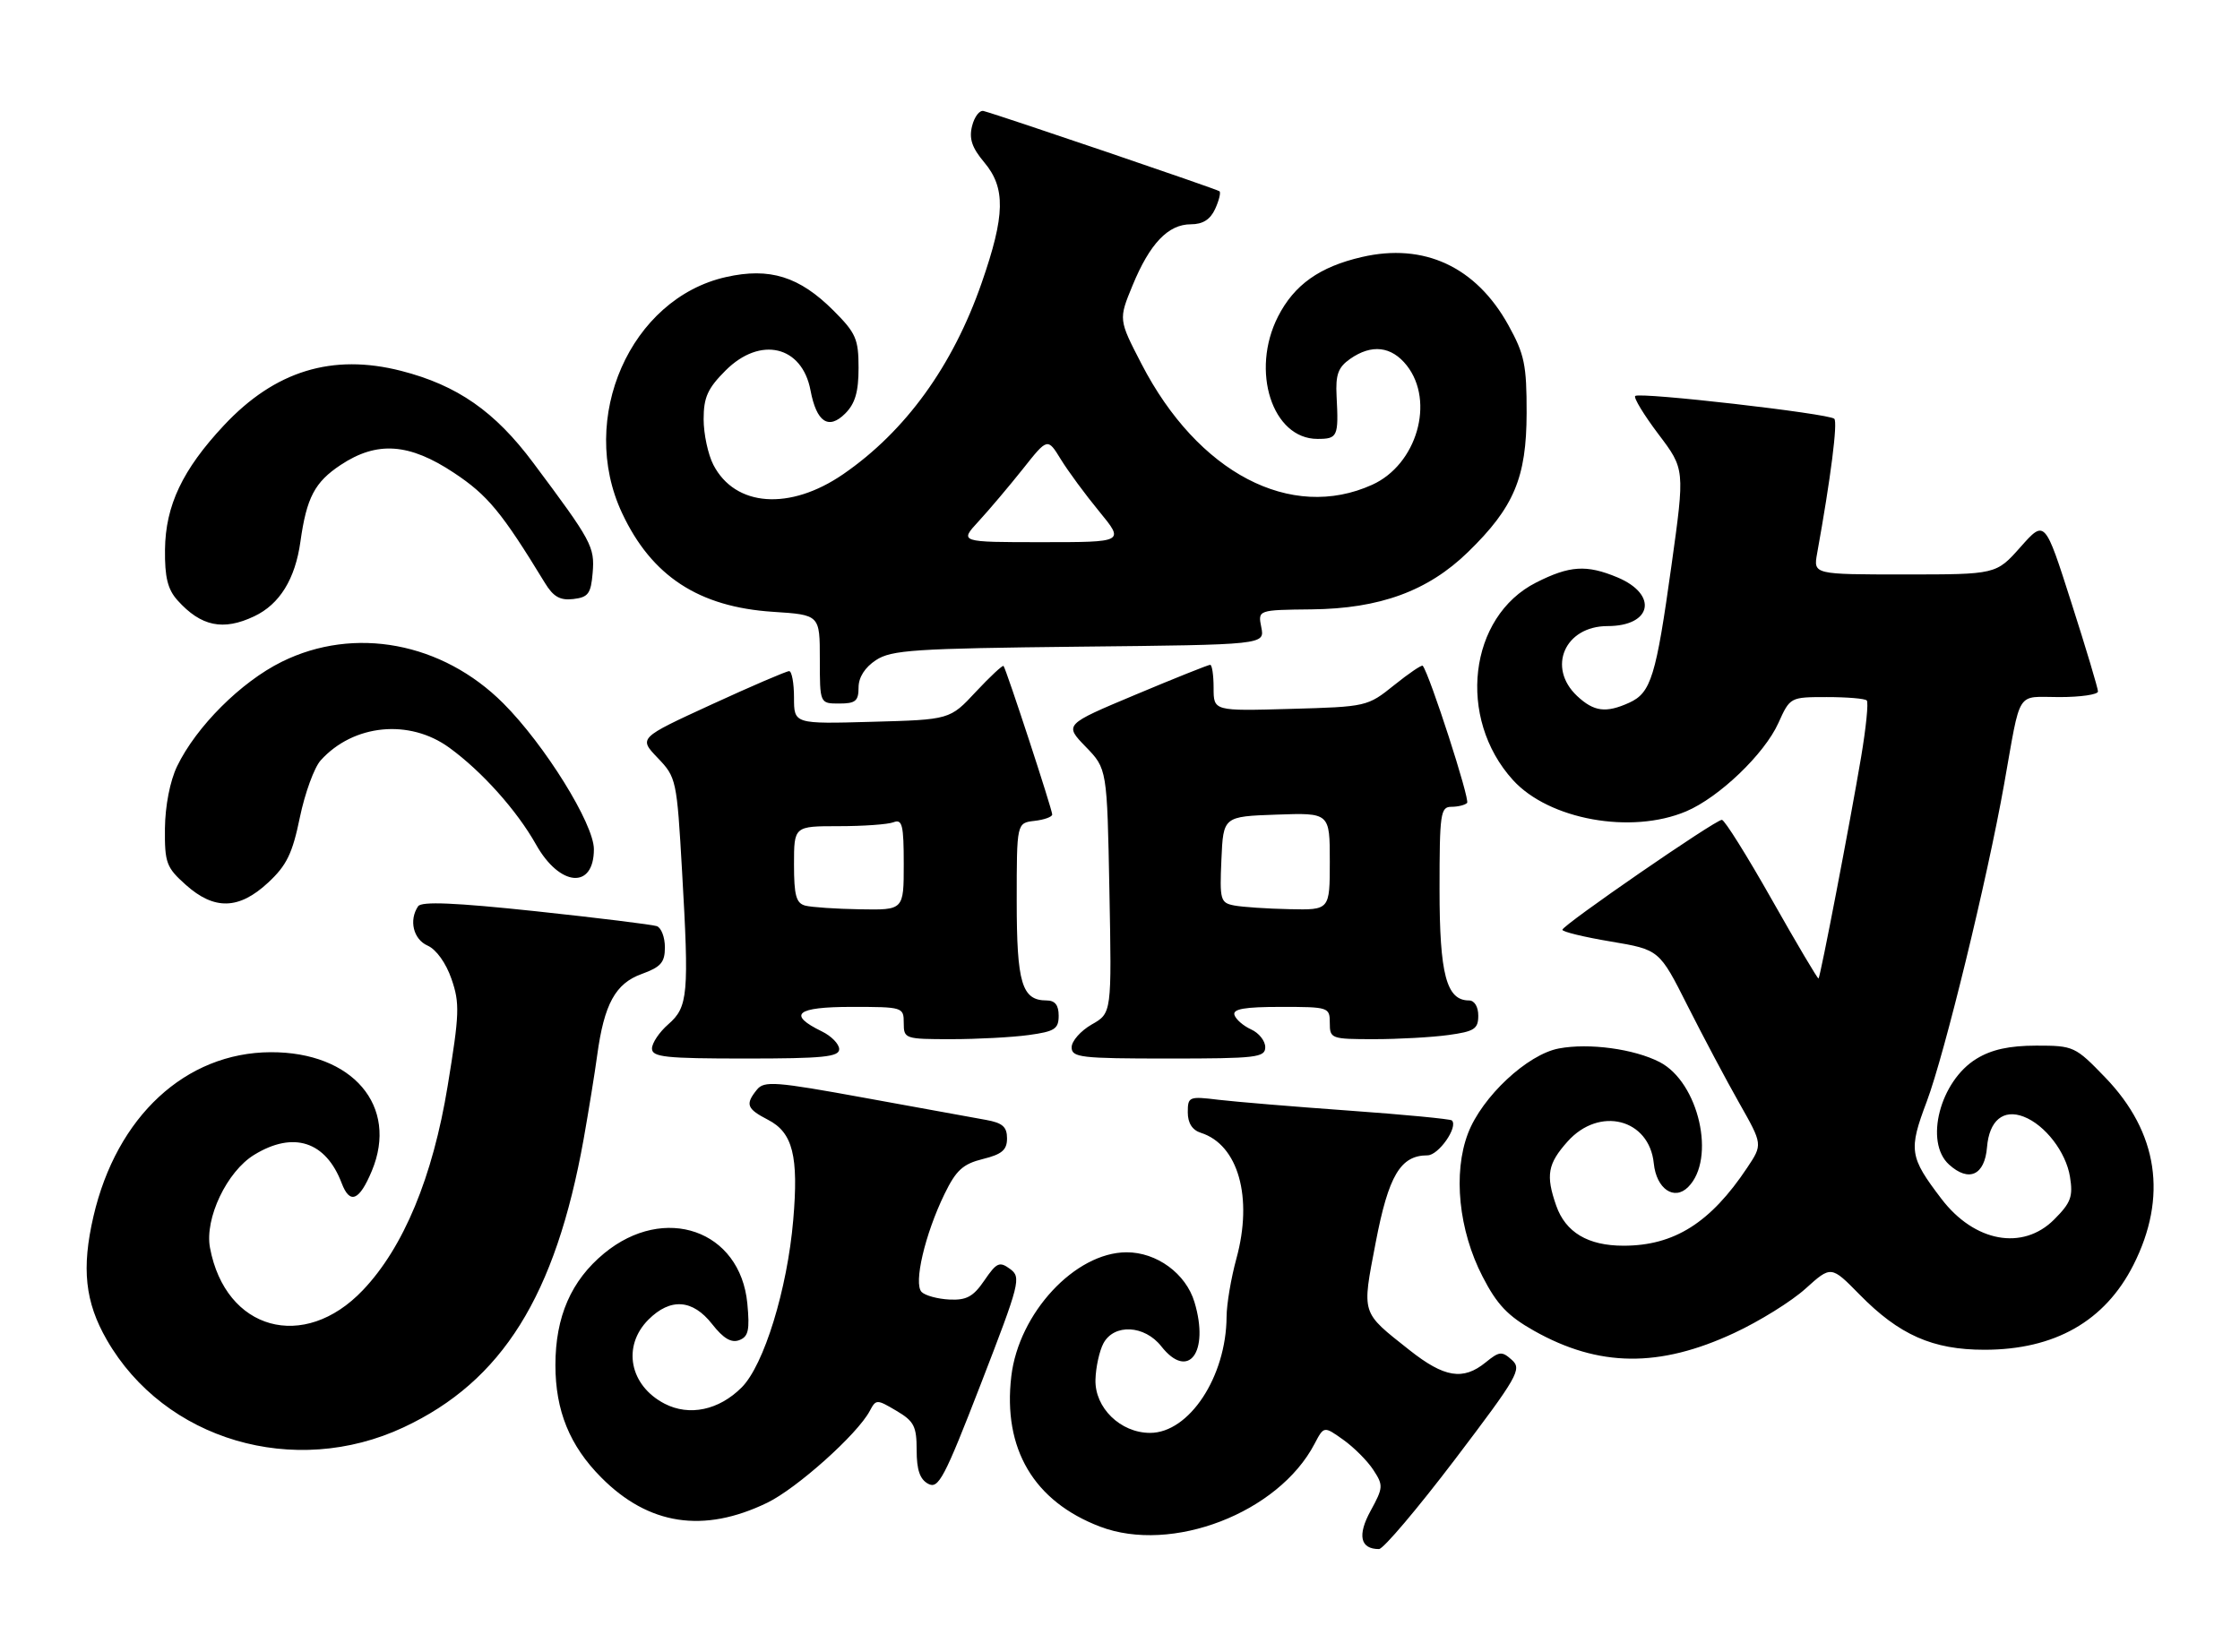 <?xml version="1.0" encoding="UTF-8" standalone="no"?>
<!DOCTYPE svg PUBLIC "-//W3C//DTD SVG 1.1//EN" "http://www.w3.org/Graphics/SVG/1.1/DTD/svg11.dtd" >
<svg xmlns="http://www.w3.org/2000/svg" xmlns:xlink="http://www.w3.org/1999/xlink" version="1.1" viewBox="0 0 347 256">
 <g >
 <path fill="currentColor"
d=" M 225.38 226.12 C 235.16 213.23 235.79 212.12 234.21 210.70 C 232.66 209.31 232.27 209.35 230.14 211.08 C 226.65 213.92 223.74 213.44 218.34 209.17 C 210.78 203.18 210.96 203.76 213.11 192.50 C 215.10 182.12 216.95 179.00 221.13 179.00 C 222.85 179.00 225.93 174.59 224.91 173.59 C 224.69 173.37 217.53 172.68 209.00 172.07 C 200.47 171.46 191.36 170.70 188.75 170.39 C 184.18 169.83 184.00 169.91 184.00 172.34 C 184.00 174.00 184.70 175.09 186.03 175.51 C 191.82 177.35 194.13 185.52 191.53 195.00 C 190.70 198.03 190.02 202.07 190.01 204.00 C 189.96 213.29 184.22 222.00 178.16 222.00 C 173.57 222.00 169.57 218.10 169.70 213.75 C 169.75 211.83 170.31 209.30 170.93 208.13 C 172.58 205.05 177.30 205.29 179.89 208.58 C 184.08 213.92 187.38 209.54 185.04 201.75 C 183.72 197.32 179.18 194.00 174.50 194.02 C 166.53 194.05 157.81 203.45 156.66 213.24 C 155.34 224.47 160.14 232.60 170.40 236.52 C 181.52 240.76 198.03 234.40 203.63 223.71 C 205.09 220.93 205.09 220.93 208.08 223.06 C 209.73 224.23 211.83 226.33 212.74 227.73 C 214.31 230.12 214.29 230.47 212.33 234.06 C 210.24 237.86 210.71 240.00 213.62 240.00 C 214.29 240.00 219.58 233.75 225.38 226.12 Z  M 118.84 232.83 C 123.43 230.61 132.81 222.22 134.73 218.61 C 135.71 216.77 135.81 216.77 138.87 218.58 C 141.60 220.19 142.00 220.98 142.00 224.68 C 142.00 227.74 142.50 229.20 143.79 229.89 C 145.38 230.74 146.28 229.04 151.95 214.40 C 158.00 198.76 158.23 197.89 156.47 196.60 C 154.83 195.40 154.39 195.60 152.49 198.38 C 150.77 200.90 149.72 201.47 147.07 201.34 C 145.26 201.25 143.33 200.73 142.77 200.17 C 141.49 198.89 143.28 191.24 146.31 185.00 C 148.11 181.30 149.16 180.34 152.25 179.57 C 155.21 178.84 156.00 178.17 156.00 176.37 C 156.00 174.58 155.30 173.97 152.75 173.51 C 150.96 173.19 142.53 171.66 134.00 170.10 C 120.08 167.56 118.37 167.43 117.25 168.83 C 115.42 171.10 115.67 171.78 118.97 173.49 C 122.82 175.47 123.73 179.12 122.88 189.02 C 121.96 199.76 118.34 211.51 114.89 214.96 C 111.36 218.49 106.78 219.45 102.96 217.48 C 97.52 214.66 96.34 208.57 100.45 204.45 C 103.86 201.05 107.30 201.29 110.32 205.15 C 112.06 207.37 113.29 208.10 114.52 207.63 C 115.94 207.09 116.16 206.07 115.77 201.95 C 114.68 190.59 102.94 186.48 93.59 194.18 C 88.48 198.40 86.04 203.99 86.04 211.50 C 86.04 218.56 88.25 223.99 93.13 228.90 C 100.46 236.30 108.99 237.60 118.84 232.83 Z  M 62.52 221.14 C 77.80 213.99 86.05 200.78 90.41 176.50 C 91.19 172.10 92.14 166.25 92.51 163.50 C 93.59 155.56 95.33 152.37 99.41 150.90 C 102.38 149.82 103.00 149.11 103.00 146.77 C 103.00 145.21 102.44 143.74 101.75 143.49 C 101.06 143.25 92.62 142.21 83.00 141.18 C 70.49 139.85 65.29 139.63 64.77 140.41 C 63.31 142.57 64.03 145.54 66.25 146.51 C 67.58 147.10 69.09 149.20 69.94 151.67 C 71.24 155.42 71.18 157.09 69.35 168.23 C 67.04 182.38 62.51 193.28 56.21 199.89 C 47.08 209.49 34.93 206.12 32.53 193.32 C 31.68 188.78 35.15 181.49 39.39 178.91 C 45.46 175.20 50.47 176.83 52.93 183.31 C 54.20 186.65 55.66 186.06 57.60 181.41 C 61.79 171.38 54.63 162.97 41.93 163.02 C 28.75 163.08 18.07 172.97 14.48 188.44 C 12.61 196.51 13.17 201.72 16.54 207.58 C 25.48 223.13 45.59 229.06 62.52 221.14 Z  M 268.63 206.53 C 272.55 204.71 277.54 201.61 279.71 199.64 C 283.66 196.08 283.66 196.08 288.06 200.56 C 294.21 206.83 299.40 209.12 307.41 209.12 C 318.29 209.12 326.07 204.70 330.48 196.00 C 335.82 185.46 334.32 175.44 326.14 166.95 C 321.47 162.11 321.24 162.00 315.43 162.00 C 311.25 162.01 308.53 162.60 306.19 164.03 C 300.53 167.47 298.07 176.95 301.93 180.43 C 305.00 183.21 307.45 182.09 307.81 177.74 C 308.15 173.60 310.33 171.78 313.50 173.01 C 316.81 174.29 320.04 178.49 320.66 182.31 C 321.16 185.39 320.81 186.34 318.20 188.95 C 313.34 193.81 305.86 192.44 300.75 185.74 C 295.79 179.23 295.63 178.21 298.48 170.65 C 301.23 163.33 307.83 136.29 310.46 121.50 C 313.12 106.57 312.21 108.00 319.02 108.00 C 322.31 108.00 325.00 107.61 325.00 107.13 C 325.00 106.65 323.15 100.46 320.88 93.38 C 316.77 80.50 316.77 80.50 313.00 84.75 C 309.23 89.00 309.23 89.00 295.07 89.00 C 280.91 89.00 280.91 89.00 281.49 85.75 C 283.61 74.03 284.70 65.41 284.15 64.88 C 283.30 64.07 253.96 60.71 253.31 61.35 C 253.04 61.62 254.66 64.29 256.91 67.27 C 261.01 72.69 261.01 72.69 258.93 87.60 C 256.53 104.85 255.76 107.33 252.39 108.87 C 248.78 110.51 246.92 110.27 244.31 107.83 C 239.61 103.41 242.41 97.00 249.03 97.00 C 255.92 97.00 256.90 92.11 250.55 89.45 C 245.77 87.46 243.17 87.62 237.97 90.25 C 227.51 95.53 225.66 111.26 234.37 120.85 C 239.94 126.99 252.69 129.30 261.19 125.71 C 266.30 123.55 273.32 116.83 275.49 112.02 C 277.30 108.01 277.32 108.00 282.99 108.00 C 286.11 108.00 288.90 108.23 289.18 108.52 C 289.47 108.80 289.07 112.74 288.31 117.27 C 286.58 127.51 282.00 151.34 281.71 151.60 C 281.60 151.71 278.35 146.23 274.50 139.42 C 270.65 132.61 267.16 127.03 266.74 127.02 C 265.75 126.99 242.07 143.32 242.03 144.05 C 242.01 144.36 245.39 145.18 249.52 145.87 C 257.05 147.14 257.05 147.14 261.42 155.82 C 263.83 160.59 267.43 167.38 269.43 170.90 C 273.06 177.31 273.06 177.31 270.67 180.90 C 264.98 189.45 259.35 193.00 251.50 193.00 C 245.99 193.00 242.52 190.93 241.07 186.78 C 239.43 182.08 239.75 180.31 242.84 176.85 C 247.76 171.35 255.50 173.33 256.19 180.25 C 256.59 184.19 259.35 186.08 261.51 183.91 C 265.87 179.56 263.17 167.69 257.10 164.55 C 253.15 162.51 246.15 161.56 241.49 162.44 C 236.61 163.35 229.58 169.92 227.41 175.59 C 225.06 181.74 225.96 190.61 229.67 197.79 C 231.90 202.13 233.58 203.89 237.64 206.18 C 247.68 211.83 257.03 211.93 268.63 206.53 Z  M 130.00 162.55 C 130.00 161.76 128.80 160.52 127.32 159.80 C 121.92 157.17 123.33 156.00 131.92 156.00 C 139.87 156.00 140.00 156.04 140.00 158.50 C 140.00 160.94 140.18 161.00 147.36 161.00 C 151.41 161.00 156.81 160.71 159.36 160.36 C 163.39 159.81 164.00 159.42 164.00 157.36 C 164.00 155.72 163.43 155.00 162.12 155.00 C 158.30 155.00 157.50 152.33 157.50 139.60 C 157.50 127.50 157.50 127.50 160.25 127.18 C 161.76 127.01 163.00 126.56 163.00 126.19 C 163.00 125.42 155.88 103.68 155.46 103.18 C 155.32 103.01 153.39 104.81 151.17 107.18 C 147.15 111.50 147.15 111.50 135.07 111.83 C 123.00 112.17 123.00 112.17 123.00 108.08 C 123.00 105.84 122.66 103.99 122.25 103.98 C 121.84 103.97 116.42 106.30 110.22 109.15 C 98.93 114.34 98.93 114.34 101.88 117.42 C 104.77 120.43 104.85 120.81 105.66 135.00 C 106.76 154.10 106.59 156.02 103.52 158.70 C 102.13 159.91 101.00 161.60 101.00 162.45 C 101.00 163.78 103.08 164.00 115.50 164.00 C 127.48 164.00 130.00 163.75 130.00 162.55 Z  M 196.00 162.24 C 196.00 161.27 195.02 160.03 193.81 159.49 C 192.61 158.94 191.45 157.94 191.23 157.25 C 190.94 156.32 192.80 156.00 198.42 156.00 C 205.84 156.00 206.00 156.05 206.00 158.50 C 206.00 160.92 206.21 161.00 212.86 161.00 C 216.63 161.00 221.81 160.71 224.36 160.36 C 228.39 159.81 229.00 159.42 229.00 157.36 C 229.00 155.97 228.41 155.00 227.56 155.00 C 224.07 155.00 223.00 150.97 223.00 137.78 C 223.00 126.05 223.15 125.00 224.83 125.00 C 225.84 125.00 226.94 124.73 227.27 124.40 C 227.75 123.92 221.49 104.55 220.40 103.15 C 220.25 102.96 218.26 104.31 215.97 106.15 C 211.84 109.47 211.70 109.50 199.90 109.83 C 188.00 110.17 188.00 110.17 188.00 106.58 C 188.00 104.61 187.76 103.00 187.47 103.00 C 187.18 103.00 181.97 105.08 175.90 107.63 C 164.86 112.26 164.86 112.26 168.18 115.69 C 171.50 119.11 171.50 119.11 171.86 138.04 C 172.22 156.97 172.22 156.97 169.11 158.73 C 167.41 159.71 166.01 161.29 166.01 162.25 C 166.00 163.84 167.38 164.00 181.00 164.00 C 194.66 164.00 196.00 163.84 196.00 162.24 Z  M 41.53 136.75 C 44.40 134.09 45.30 132.25 46.45 126.65 C 47.23 122.89 48.68 118.90 49.68 117.80 C 54.75 112.19 63.42 111.34 69.60 115.84 C 74.65 119.51 80.06 125.55 83.04 130.85 C 86.72 137.40 92.00 137.82 92.00 131.57 C 92.00 127.65 84.38 115.38 77.96 108.96 C 68.51 99.51 54.91 96.96 43.65 102.53 C 37.33 105.65 30.40 112.58 27.44 118.71 C 26.34 120.98 25.59 124.84 25.55 128.33 C 25.50 133.68 25.77 134.40 28.77 137.08 C 33.19 141.04 37.02 140.94 41.53 136.75 Z  M 133.00 106.52 C 133.00 104.94 133.97 103.41 135.70 102.27 C 138.10 100.70 141.64 100.47 167.17 100.19 C 195.93 99.89 195.93 99.89 195.39 97.19 C 194.85 94.50 194.85 94.50 203.18 94.41 C 213.74 94.30 221.20 91.57 227.39 85.55 C 234.53 78.61 236.47 74.01 236.49 64.00 C 236.50 56.52 236.16 54.89 233.66 50.37 C 228.65 41.33 220.60 37.59 210.97 39.82 C 204.42 41.33 200.49 44.12 197.98 49.04 C 193.69 57.46 197.09 68.00 204.09 68.00 C 207.22 68.00 207.38 67.65 207.05 61.36 C 206.88 58.04 207.29 56.91 209.14 55.61 C 212.48 53.27 215.56 53.63 217.93 56.63 C 222.31 62.21 219.48 71.97 212.58 75.10 C 199.98 80.82 185.56 73.27 176.83 56.38 C 173.27 49.50 173.27 49.50 175.45 44.21 C 178.12 37.73 180.96 34.75 184.48 34.75 C 186.33 34.75 187.49 34.01 188.24 32.37 C 188.84 31.06 189.14 29.83 188.91 29.63 C 188.54 29.31 155.04 17.91 152.37 17.20 C 151.75 17.03 150.95 18.08 150.59 19.51 C 150.09 21.48 150.56 22.88 152.46 25.14 C 155.81 29.12 155.72 33.34 152.07 43.83 C 147.60 56.70 140.27 66.82 130.63 73.46 C 122.36 79.15 113.88 78.54 110.51 72.02 C 109.68 70.41 109.00 67.23 109.00 64.95 C 109.00 61.56 109.63 60.17 112.40 57.40 C 117.77 52.03 124.26 53.55 125.56 60.49 C 126.49 65.41 128.35 66.65 130.93 64.07 C 132.47 62.53 133.00 60.72 133.00 57.00 C 133.00 52.52 132.59 51.59 129.12 48.12 C 123.84 42.84 119.24 41.40 112.48 42.92 C 97.65 46.24 89.47 64.81 96.37 79.50 C 100.95 89.27 108.25 94.04 119.75 94.79 C 127.00 95.26 127.00 95.26 127.00 102.13 C 127.00 109.00 127.00 109.00 130.00 109.00 C 132.53 109.00 133.00 108.61 133.00 106.52 Z  M 39.39 95.48 C 43.32 93.62 45.73 89.72 46.54 83.91 C 47.50 77.08 48.75 74.70 52.78 72.03 C 58.41 68.30 63.39 68.65 70.33 73.26 C 75.55 76.72 77.73 79.36 84.41 90.31 C 85.72 92.46 86.76 93.05 88.81 92.81 C 91.13 92.54 91.54 91.98 91.81 88.74 C 92.14 84.71 91.69 83.86 82.61 71.71 C 76.67 63.74 70.84 59.69 62.15 57.46 C 51.48 54.73 42.58 57.46 34.69 65.90 C 28.27 72.76 25.64 78.32 25.56 85.14 C 25.51 89.44 25.98 91.32 27.50 93.01 C 31.14 97.06 34.57 97.77 39.39 95.48 Z  M 124.75 140.31 C 123.33 139.94 123.00 138.73 123.00 133.93 C 123.00 128.00 123.00 128.00 129.92 128.00 C 133.72 128.00 137.55 127.73 138.42 127.39 C 139.77 126.87 140.00 127.82 140.00 133.89 C 140.00 141.00 140.00 141.00 133.25 140.88 C 129.54 140.82 125.71 140.56 124.75 140.31 Z  M 191.21 140.29 C 189.05 139.88 188.93 139.45 189.21 133.17 C 189.50 126.50 189.50 126.50 197.75 126.21 C 206.00 125.92 206.00 125.92 206.00 133.46 C 206.00 141.00 206.00 141.00 199.75 140.86 C 196.31 140.79 192.47 140.53 191.21 140.29 Z  M 151.61 80.75 C 153.26 78.96 156.33 75.32 158.45 72.66 C 162.28 67.82 162.28 67.82 164.33 71.16 C 165.46 73.00 168.14 76.64 170.29 79.25 C 174.19 84.00 174.19 84.00 161.40 84.00 C 148.61 84.00 148.61 84.00 151.61 80.75 Z "/>
</g>
</svg>